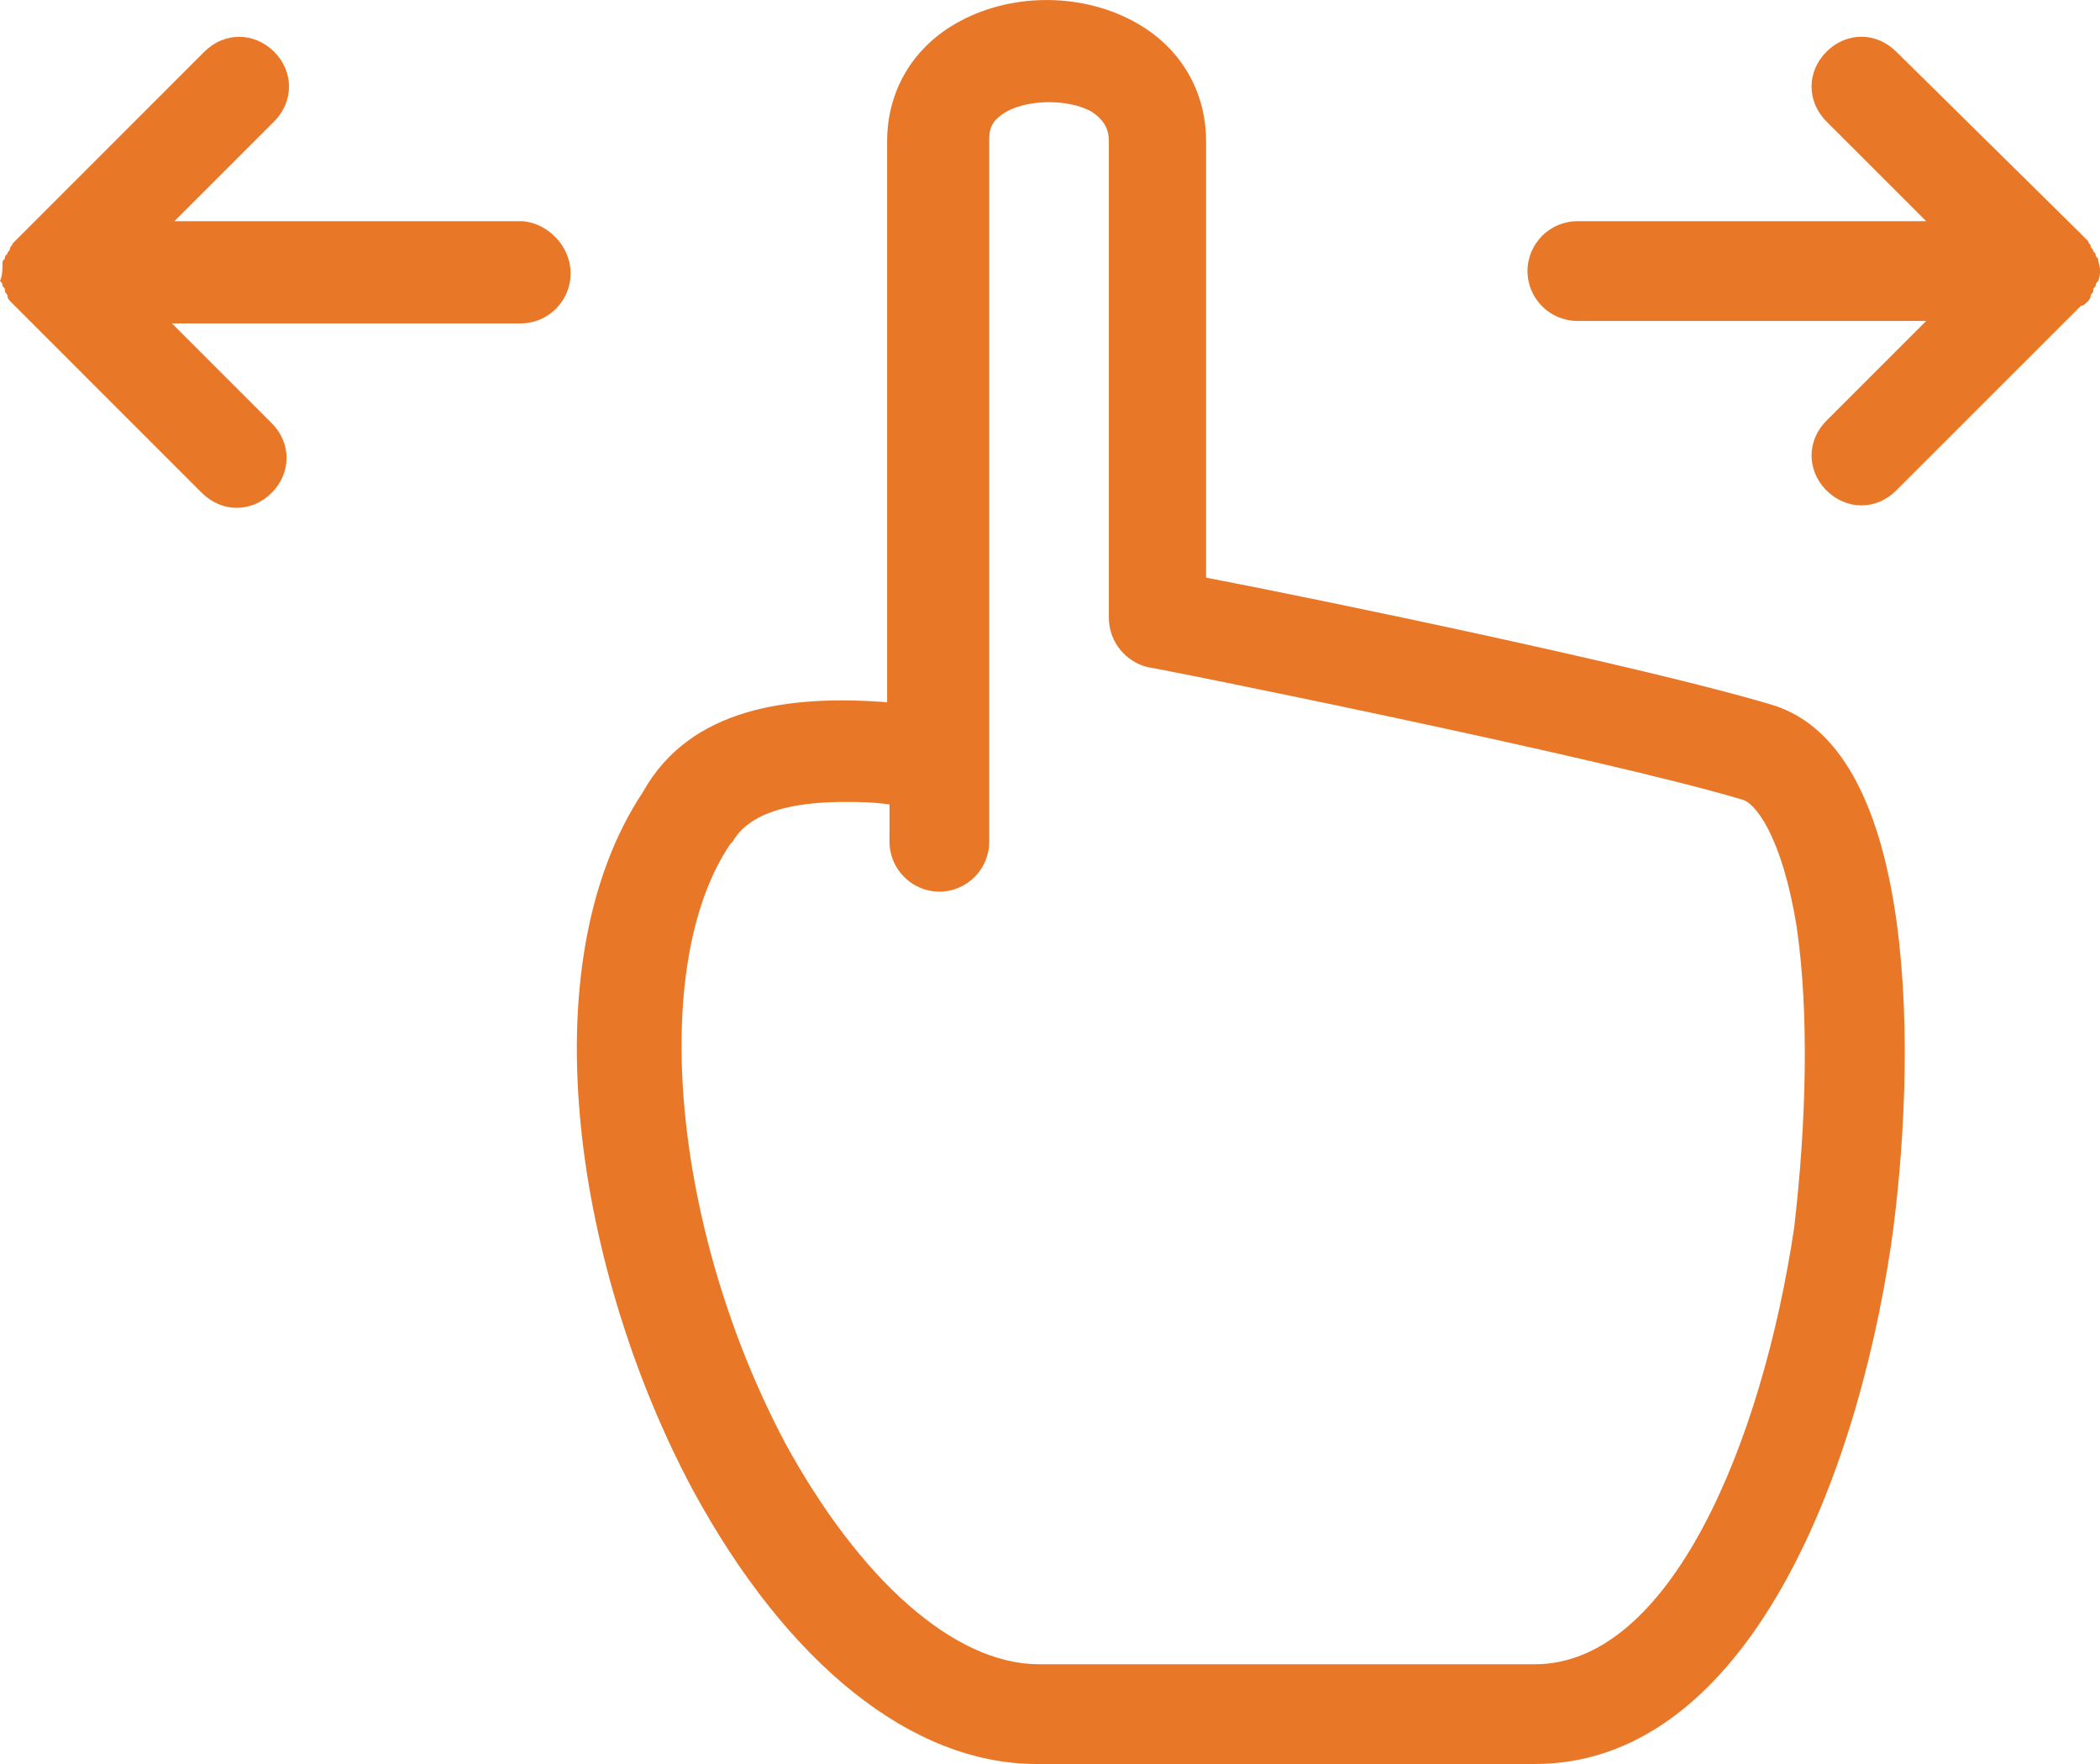 <?xml version="1.0" encoding="utf-8"?>
<!-- Generator: Adobe Illustrator 16.0.0, SVG Export Plug-In . SVG Version: 6.00 Build 0)  -->
<!DOCTYPE svg PUBLIC "-//W3C//DTD SVG 1.1//EN" "http://www.w3.org/Graphics/SVG/1.1/DTD/svg11.dtd">
<svg version="1.1" id="Layer_1" xmlns="http://www.w3.org/2000/svg" xmlns:xlink="http://www.w3.org/1999/xlink" x="0px" y="0px"
	 width="50px" height="42px" viewBox="0 0 50 42" enable-background="new 0 0 50 42" xml:space="preserve">
<path fill="#E97728" d="M13.586,6.512c0,0.653-0.534,1.188-1.186,1.188H4.094l2.374,2.374c0.474,0.474,0.474,1.186,0,1.661
	c-0.238,0.237-0.534,0.356-0.831,0.356c-0.297,0-0.593-0.119-0.831-0.356l-4.39-4.391C0.356,7.285,0.296,7.226,0.237,7.166
	c0,0-0.059-0.06-0.059-0.118c0-0.06-0.06-0.06-0.06-0.12c0-0.059,0-0.059-0.059-0.118c0-0.06,0-0.06-0.059-0.119
	c0.059-0.118,0.059-0.296,0.059-0.415c0-0.059,0-0.059,0.059-0.118c0-0.06,0-0.06,0.06-0.12c0-0.058,0.059-0.058,0.059-0.118
	c0-0.059,0.059-0.059,0.059-0.118c0.06-0.06,0.119-0.119,0.178-0.178l4.391-4.392c0.474-0.474,1.186-0.474,1.661,0
	C7,1.705,7,2.418,6.526,2.893L4.153,5.267h8.307C13.052,5.326,13.586,5.86,13.586,6.512z M49.719,7.166c0,0,0.059-0.06,0.059-0.118
	c0-0.06,0.061-0.06,0.061-0.12c0-0.059,0-0.059,0.059-0.118c0-0.06,0-0.06,0.06-0.119c0.059-0.178,0.059-0.296,0-0.474
	c0-0.059,0-0.059-0.06-0.119c0-0.06,0-0.06-0.059-0.118c0-0.06-0.061-0.06-0.061-0.119s-0.059-0.059-0.059-0.119
	C49.66,5.682,49.6,5.623,49.541,5.563l-4.392-4.332c-0.474-0.474-1.186-0.474-1.661,0c-0.474,0.474-0.474,1.187,0,1.662l2.374,2.374
	h-8.306c-0.653,0-1.187,0.534-1.187,1.187s0.533,1.187,1.187,1.187h8.306l-2.374,2.374c-0.474,0.475-0.474,1.187,0,1.662
	c0.238,0.237,0.534,0.356,0.831,0.356s0.594-0.119,0.83-0.356l4.392-4.391C49.6,7.285,49.66,7.226,49.719,7.166z M45.032,29.598
	C44.142,35.591,41.412,42,36.547,42H24.682c-2.967,0-5.934-2.375-8.188-6.528c-2.729-5.104-3.975-12.403-1.186-16.615
	c1.127-2.018,3.5-2.315,5.814-2.137V3.368c0-1.188,0.593-2.196,1.602-2.789c1.305-0.771,3.085-0.771,4.391,0
	c1.008,0.593,1.601,1.602,1.601,2.789v10.385c2.789,0.534,10.503,2.137,13.47,3.027C45.743,17.846,45.625,25.384,45.032,29.598z
	 M42.777,22.061c-0.356-2.196-1.009-2.967-1.306-3.026c-3.383-1.009-14.002-3.145-14.121-3.145
	c-0.533-0.119-0.949-0.594-0.949-1.188V3.368c0-0.238-0.059-0.475-0.415-0.712c-0.534-0.297-1.483-0.297-2.018,0
	c-0.415,0.237-0.415,0.475-0.415,0.712v14.717c0,0,0,0,0,0.06v1.898c0,0.653-0.534,1.187-1.187,1.187
	c-0.652,0-1.187-0.534-1.187-1.187v-0.89c-0.415-0.059-0.771-0.059-1.068-0.059c-1.839,0-2.432,0.534-2.669,0.949l-0.059,0.06
	c-1.958,2.907-1.365,9.198,1.305,14.242c1.78,3.265,4.034,5.28,6.051,5.28h11.807c3.204,0,5.399-5.222,6.171-10.384
	C43.015,26.689,43.073,24.079,42.777,22.061z"/>
</svg>
